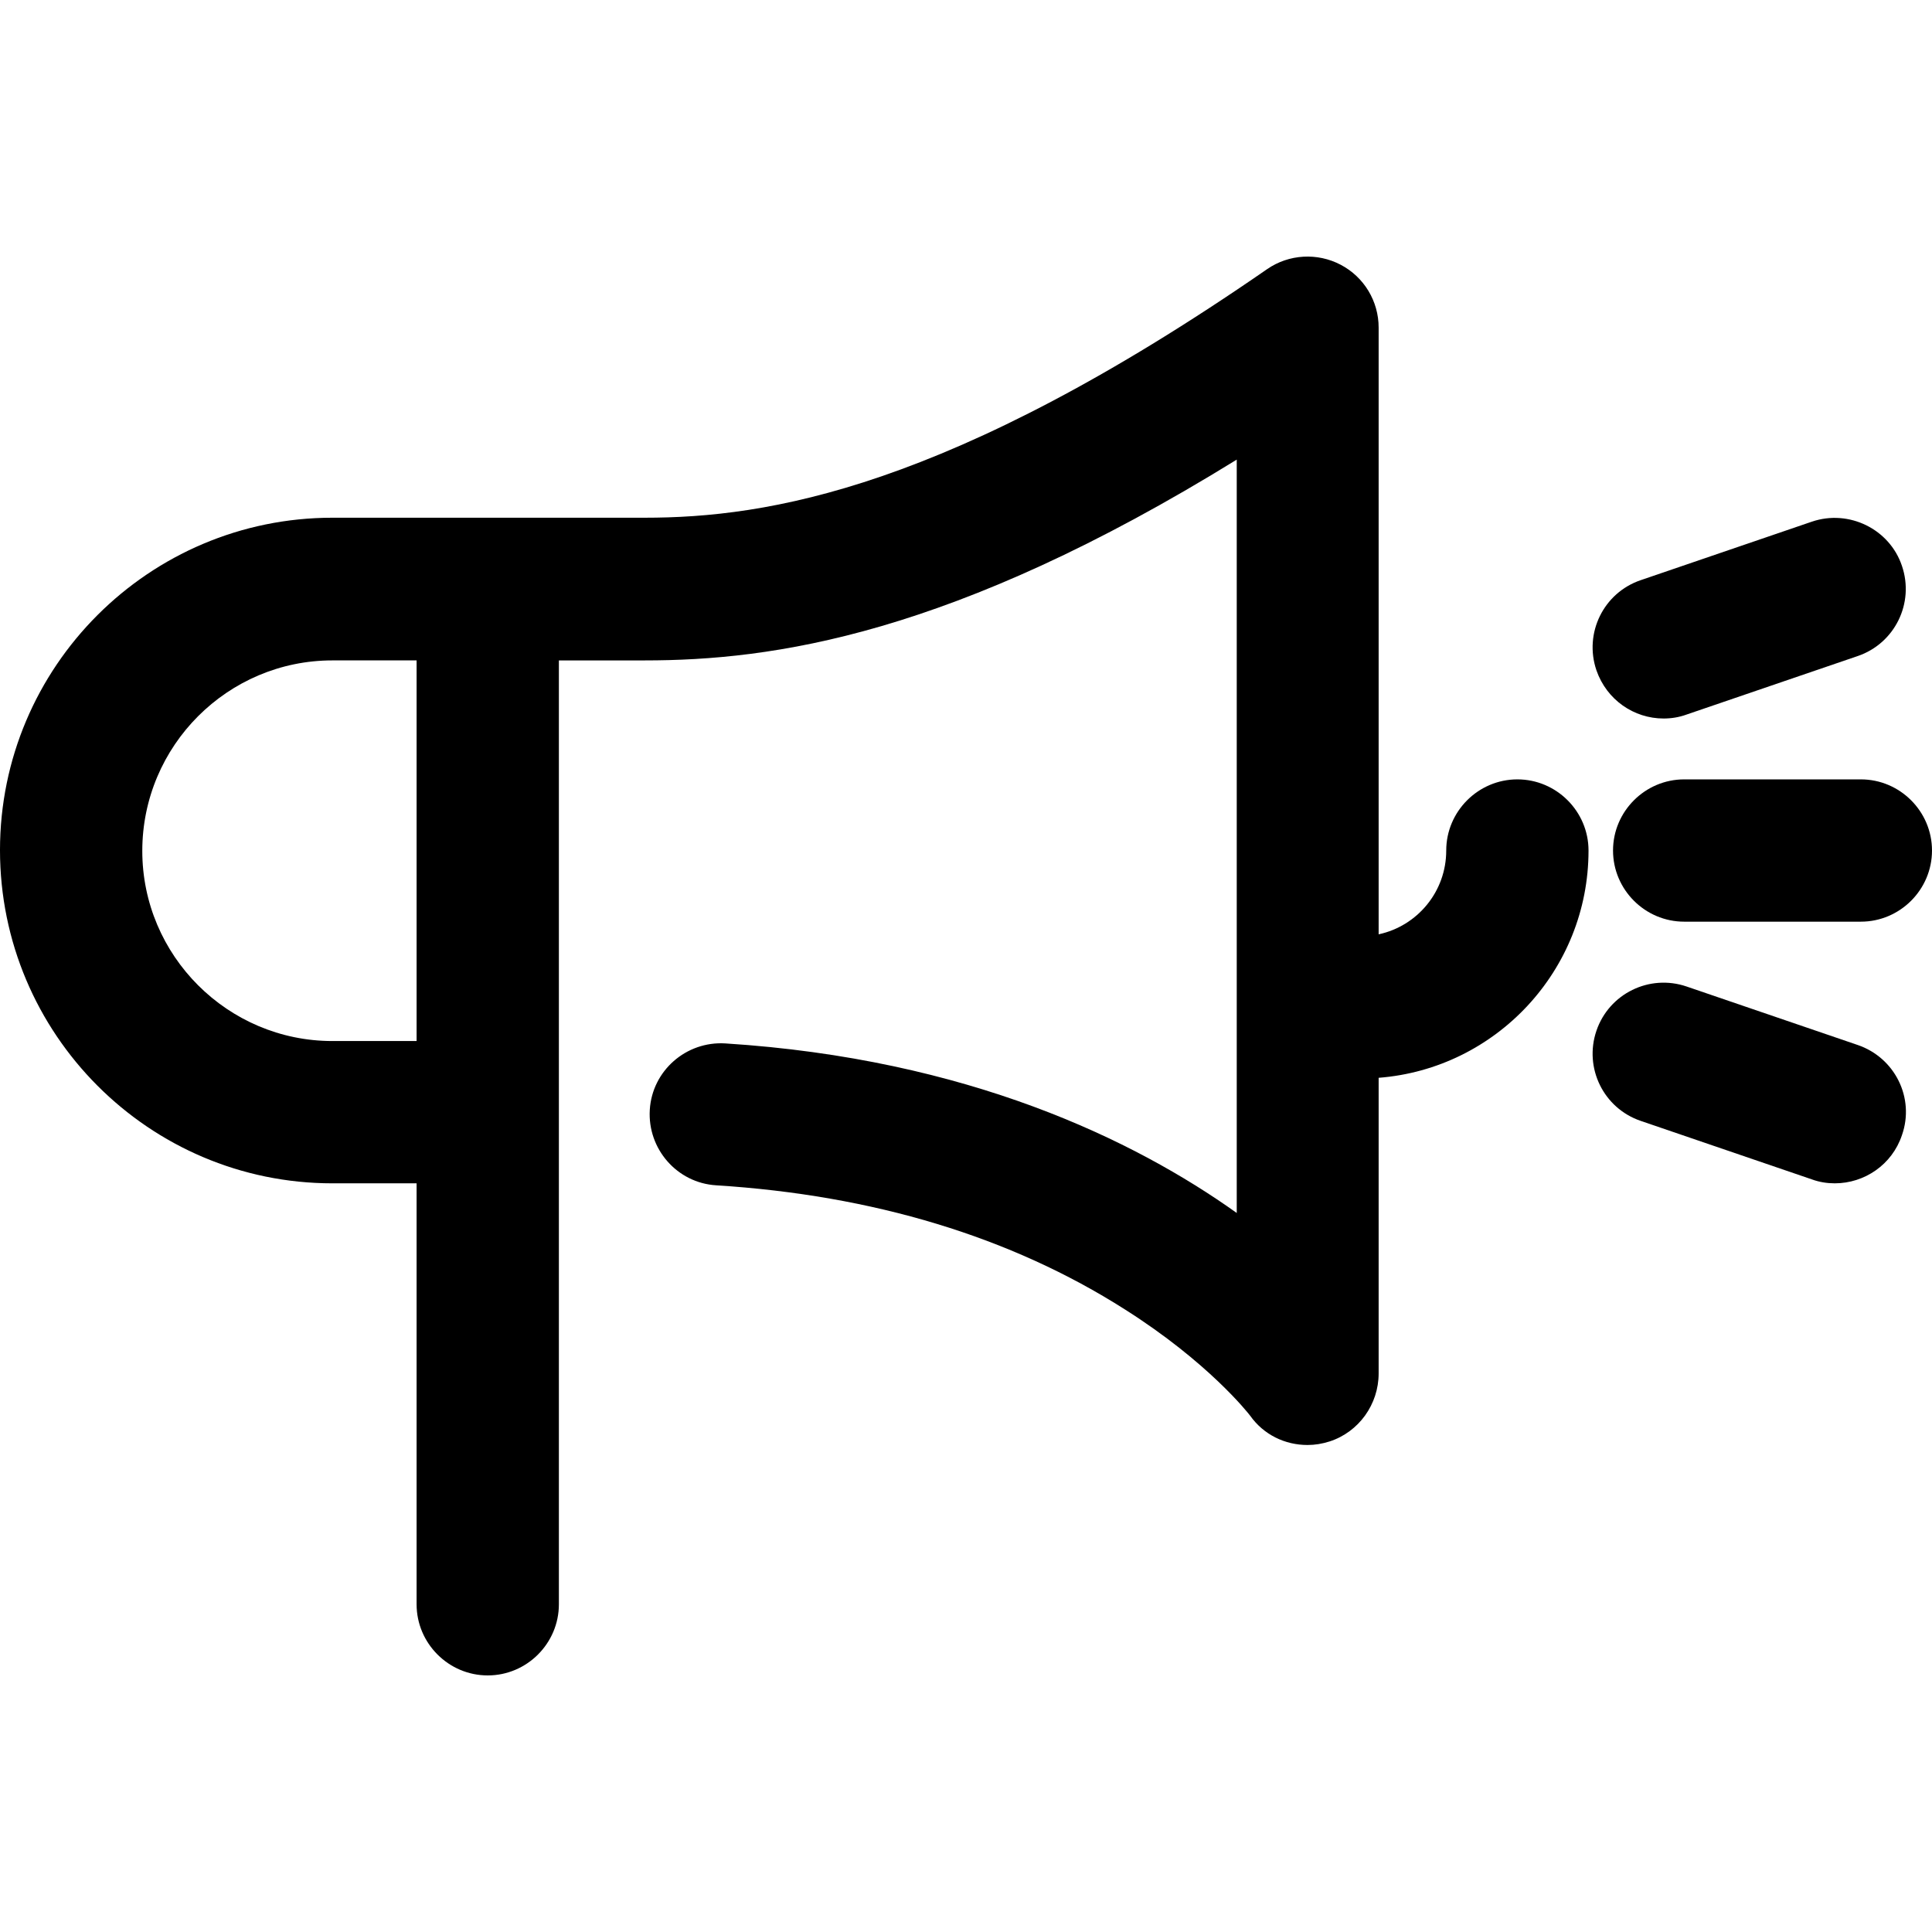 <svg xmlns="http://www.w3.org/2000/svg" xmlns:xlink="http://www.w3.org/1999/xlink"
	 viewBox="0 0 488.8 488.8">
<g>
	<g>
		<path d="M383.9,197.184c-9.9,0-18,8.1-18,18c0,10.4-7.3,19.1-17.1,21.2v-153.5c0-6.7-3.7-12.8-9.6-15.9
			c-5.9-3.1-13.1-2.7-18.6,1.1c-80.7,55.8-126.6,62.9-157.5,62.9h-79c-46.4,0-84.1,37.7-84.1,84.1c0,46.5,37.7,84.3,84.1,84.3h21.3
			v106.5c0,9.9,8.1,18,18,18s18-8.1,18-18v-124.5v-114.3h21.7c32.2,0,77.6-6.2,149.8-50.8v190.6c-25.8-18.4-68-39-129.4-42.9
			c-9.9-0.6-18.5,6.9-19.1,16.8c-0.6,9.9,6.9,18.5,16.8,19.1c39.7,2.5,74.5,13,103.4,31.4c21,13.3,31.1,26.1,31.7,26.9
			c3.4,4.8,8.8,7.4,14.5,7.4c1.9,0,3.7-0.3,5.6-0.9c7.4-2.4,12.4-9.4,12.4-17.2v-74.8c29.7-2.3,53.1-27.2,53.1-57.5
			C401.9,205.284,393.8,197.184,383.9,197.184z M105.4,263.384H84.1c-26.5,0-48.1-21.6-48.1-48.1c0-26.6,21.6-48.2,48.1-48.2h21.3
			V263.384z"/>
	</g>
</g>
<g>
	<g>
		<path d="M470.8,197.184h-44.7c-9.9,0-18,8.1-18,18c0,9.9,8.1,18,18,18h44.7c9.9,0,18-8.1,18-18
			C488.8,205.284,480.7,197.184,470.8,197.184z"/>
	</g>
</g>
<g>
	<g>
		<path d="M481.2,143.184c-3.1-9.3-13.4-14.4-22.8-11.2l-43.3,14.8c-9.4,3.2-14.4,13.4-11.2,22.8c2.6,7.5,9.5,12.2,17,12.2
			c1.9,0,3.9-0.3,5.8-1l43.3-14.8C479.4,162.784,484.4,152.584,481.2,143.184z"/>
	</g>
</g>
<g>
	<g>
		<path d="M470,264.384l-43.3-14.8c-9.4-3.2-19.6,1.8-22.8,11.2c-3.2,9.4,1.8,19.6,11.2,22.8l43.3,14.8c1.9,0.7,3.9,1,5.8,1
			c7.5,0,14.5-4.7,17-12.2C484.5,277.784,479.4,267.584,470,264.384z"/>
	</g>
</g>
</svg>
